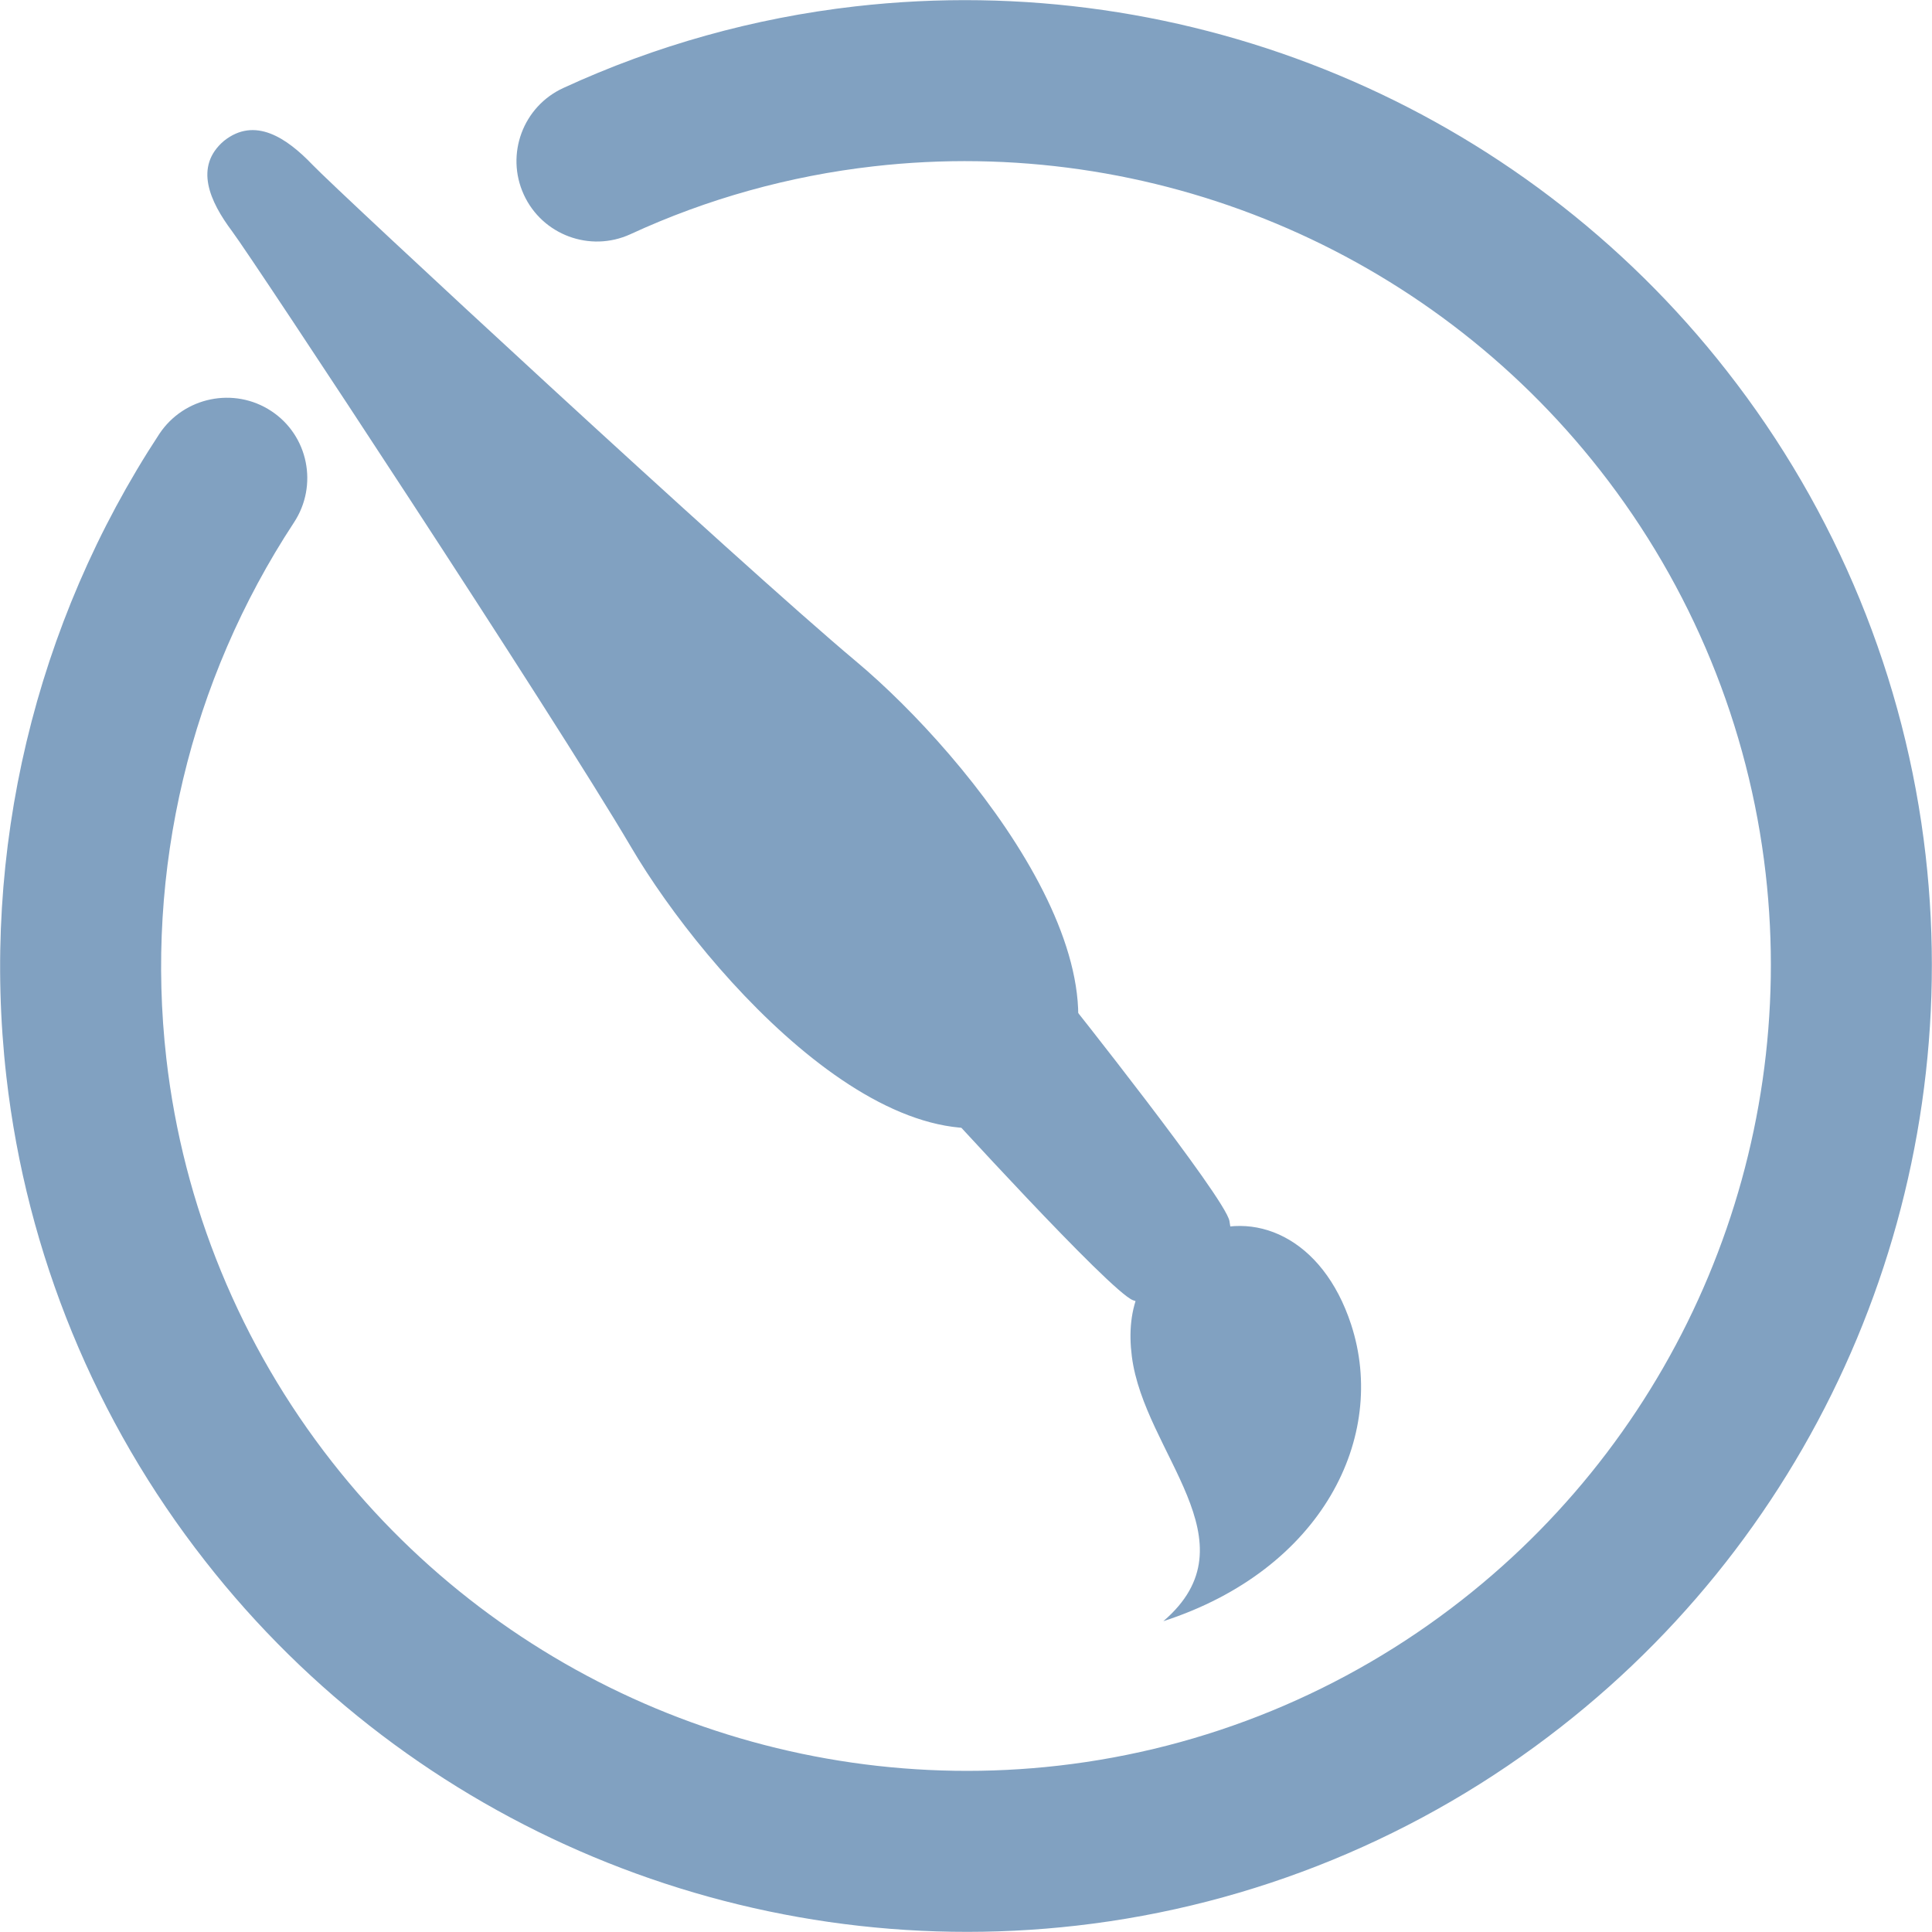 <?xml version="1.0" encoding="UTF-8" standalone="no"?><!-- Generator: Gravit.io --><svg xmlns="http://www.w3.org/2000/svg" xmlns:xlink="http://www.w3.org/1999/xlink" style="isolation:isolate" viewBox="0 0 48 48" width="48pt" height="48pt"><linearGradient id="_lgradient_19" x1="0" y1="0.5" x2="1" y2="0.5" gradientTransform="matrix(7.757,1.514,-1.366,6.998,23.815,24.225)" gradientUnits="userSpaceOnUse"><stop offset="0%" stop-opacity="1" style="stop-color:rgb(129,161,193)"/><stop offset="98.696%" stop-opacity="1" style="stop-color:rgb(129,161,193)"/></linearGradient><path d=" M 29.954 32.032 C 28.923 32.273 28.965 32.602 28.15 32.304 C 27.588 32.099 23.294 27.374 23.294 27.374 C 23.157 26.723 23.624 25.956 24.325 25.415 C 24.992 24.832 25.841 24.515 26.468 24.763 C 26.468 24.763 30.44 29.755 30.545 30.335 C 30.699 31.176 30.378 31.077 29.954 32.032 Z " fill="url(#_lgradient_19)"/><linearGradient id="_lgradient_20" x1="0" y1="0.5" x2="1" y2="0.5" gradientTransform="matrix(47.994,0,0,47.994,0.003,0.003)" gradientUnits="userSpaceOnUse"><stop offset="2.609%" stop-opacity="1" style="stop-color:rgb(129,161,193)"/><stop offset="51.739%" stop-opacity="1" style="stop-color:rgb(129,161,193)"/><stop offset="99.13%" stop-opacity="1" style="stop-color:rgb(129,161,193)"/></linearGradient><path d=" M 25.932 27.541 C 22.427 29.697 17.558 24.241 15.678 21.044 C 13.744 17.756 6.324 6.492 5.766 5.746 C 5.209 5.001 4.817 4.138 5.563 3.501 C 6.33 2.889 7.121 3.422 7.766 4.096 C 8.41 4.769 18.331 13.97 21.267 16.43 C 24.123 18.822 28.702 24.517 25.932 27.541 L 25.932 27.541 Z  M 28.903 40.278 C 32.851 38.998 34.482 35.698 33.568 32.906 C 32.857 30.735 31.134 30.015 29.71 30.719 C 28.297 31.418 27.97 32.515 28.12 33.698 C 28.426 36.109 31.21 38.303 28.903 40.278 L 28.903 40.278 Z  M 15.662 5.819 L 15.662 5.819 C 14.659 6.278 13.472 5.837 13.013 4.834 L 13.013 4.834 C 12.554 3.831 12.995 2.644 13.998 2.185 L 13.998 2.185 C 16.293 1.127 18.741 0.445 21.245 0.159 C 29.541 -0.789 37.764 2.639 42.904 9.218 C 45.626 12.691 47.341 16.864 47.841 21.245 C 48.789 29.541 45.361 37.764 38.782 42.904 C 35.309 45.626 31.146 47.34 26.755 47.841 C 18.459 48.789 10.236 45.361 5.096 38.782 C 2.374 35.309 0.66 31.146 0.159 26.755 C -0.482 21.151 0.864 15.492 3.959 10.78 L 3.959 10.78 C 4.571 9.86 5.816 9.605 6.738 10.211 L 6.738 10.211 C 7.66 10.817 7.912 12.06 7.301 12.985 L 7.301 12.985 C 4.721 16.913 3.598 21.621 4.133 26.301 C 4.549 29.947 5.973 33.418 8.247 36.318 C 12.537 41.797 19.386 44.658 26.301 43.867 C 29.957 43.449 33.418 42.027 36.318 39.753 C 41.797 35.463 44.658 28.614 43.867 21.699 C 43.451 18.053 42.027 14.582 39.753 11.682 C 35.463 6.203 28.614 3.342 21.699 4.133 C 19.613 4.371 17.574 4.936 15.662 5.819 Z " fill-rule="evenodd" fill="url(#_lgradient_20)"/></svg>